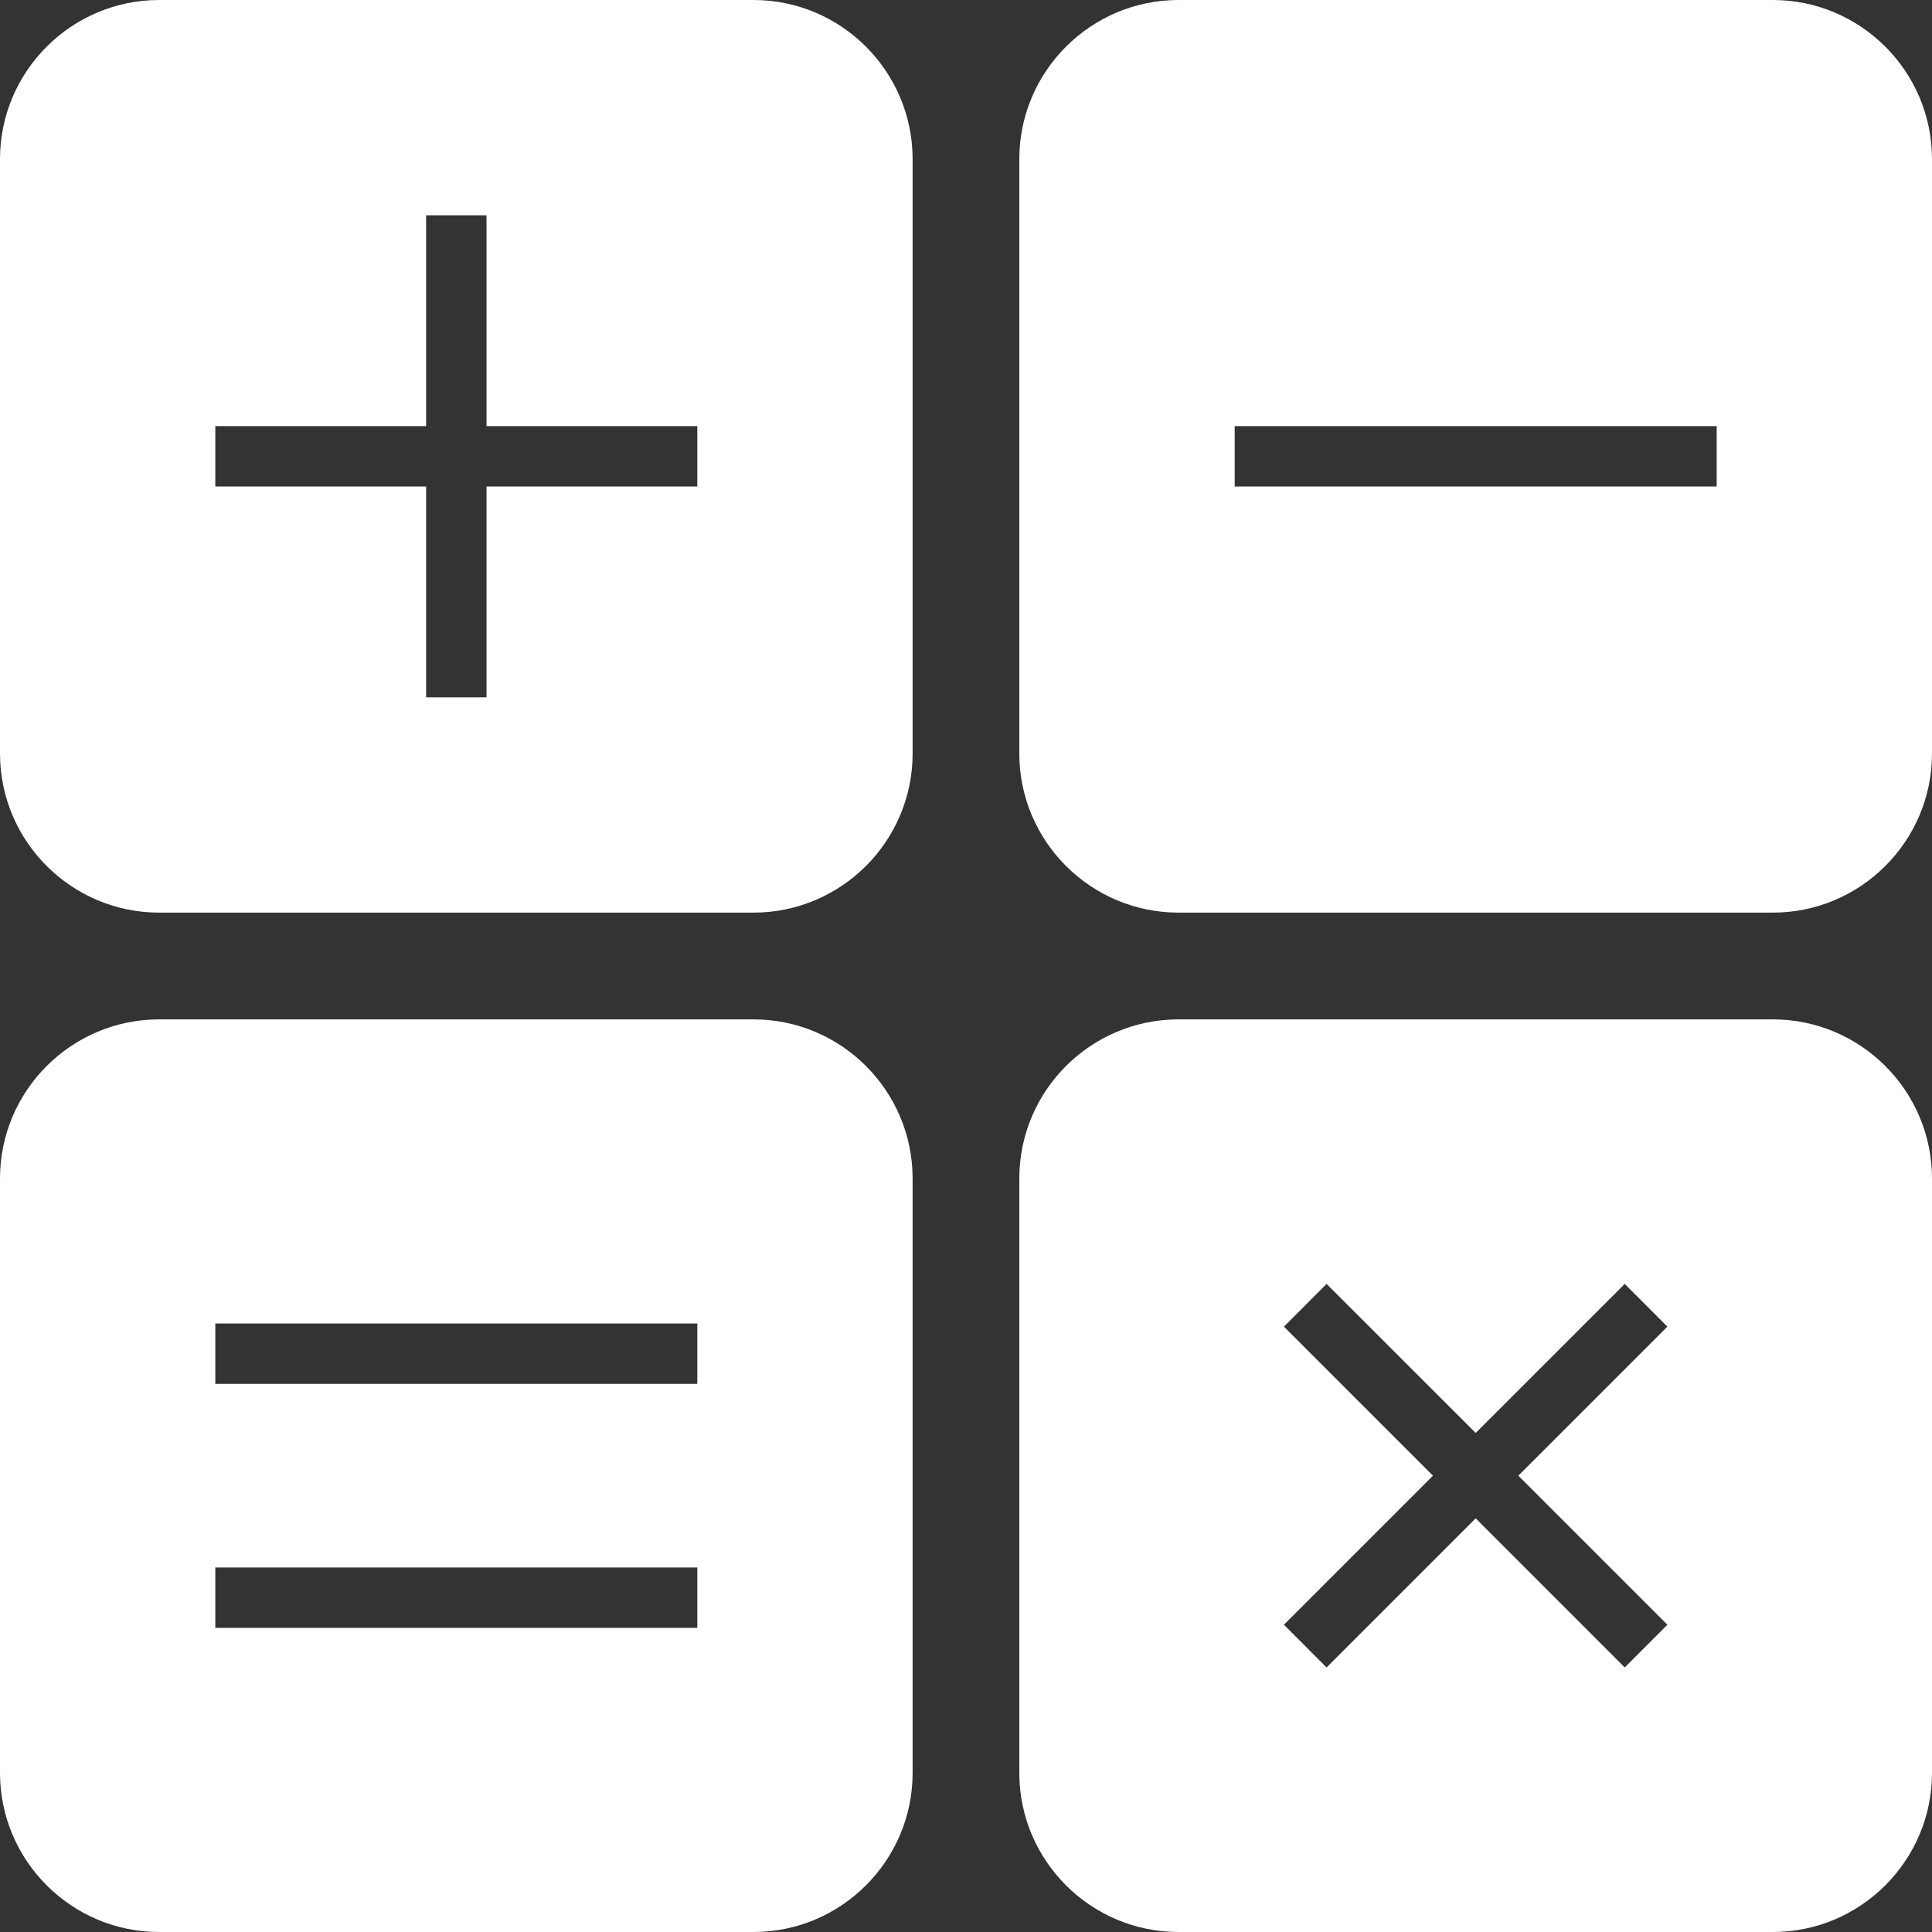 <svg width="27" height="27" viewBox="0 0 27 27" fill="none" xmlns="http://www.w3.org/2000/svg">
<rect x="0" y="0" width="27" height="27" fill="#333333" stroke="none"/>
<path d="M24.776 0H16.47C15.243 0 14.245 0.998 14.245 2.224V10.53C14.245 11.757 15.243 12.754 16.47 12.754H24.776C26.002 12.754 27 11.757 27 10.53V2.224C27 0.998 26.002 0 24.776 0ZM23.991 6.799H17.255V5.955H23.991V6.799Z" fill="white"/>
<path d="M10.53 14.246H2.224C0.998 14.246 0 15.243 0 16.47V24.776C0 26.002 0.998 27 2.224 27H10.53C11.757 27 12.754 26.002 12.754 24.776V16.47C12.754 15.243 11.757 14.246 10.53 14.246ZM9.745 22.75H3.009V21.906H9.745V22.75H9.745ZM9.745 19.34H3.009V18.496H9.745V19.34H9.745Z" fill="white"/>
<path d="M10.53 0H2.224C0.998 0 0 0.998 0 2.224V10.53C0 11.757 0.998 12.754 2.224 12.754H10.53C11.757 12.754 12.754 11.757 12.754 10.53V2.224C12.754 0.998 11.757 0 10.53 0ZM9.745 6.799H6.799V9.745H5.955V6.799H3.009V5.955H5.955V3.009H6.799V5.955H9.745V6.799H9.745Z" fill="white"/>
<path d="M24.776 14.246H16.47C15.243 14.246 14.245 15.243 14.245 16.47V24.776C14.245 26.002 15.243 27 16.47 27H24.776C26.002 27 27 26.002 27 24.776V16.47C27 15.243 26.002 14.246 24.776 14.246ZM23.302 22.706L22.706 23.303L20.623 21.219L18.539 23.303L17.943 22.706L20.026 20.623L17.943 18.54L18.539 17.943L20.623 20.026L22.706 17.943L23.302 18.54L21.219 20.623L23.302 22.706Z" fill="white"/>
</svg>
